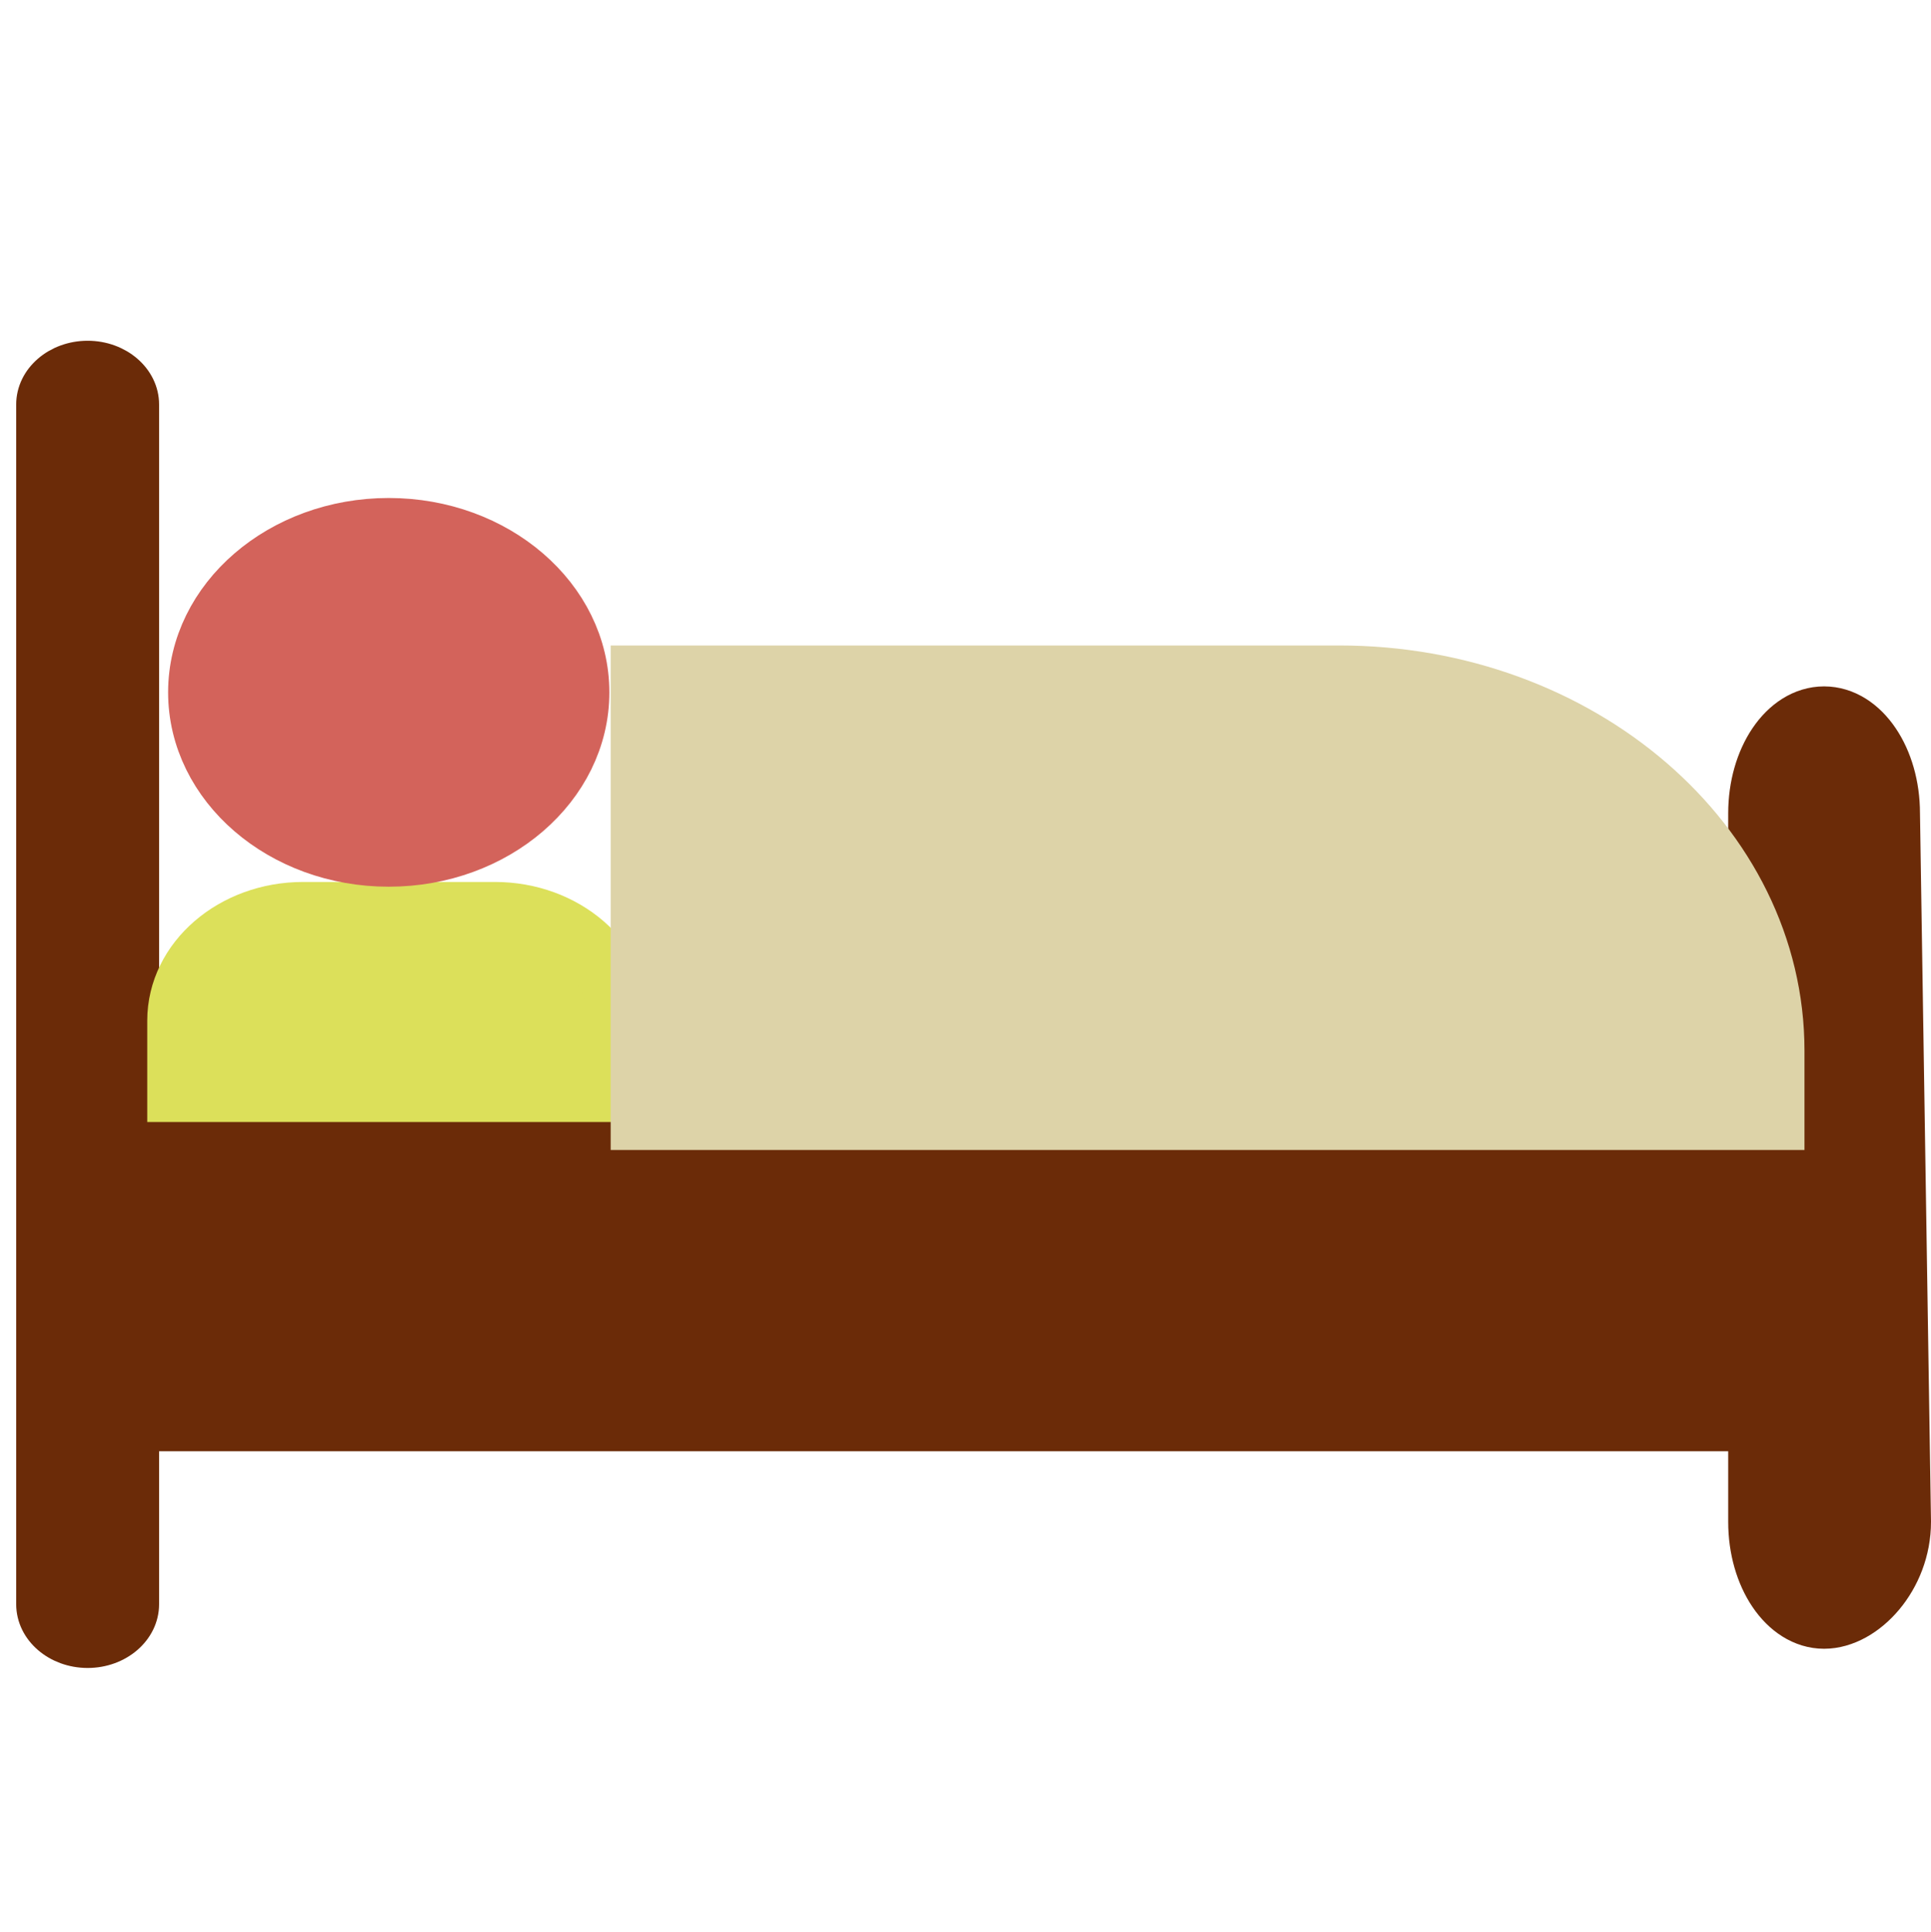<?xml version="1.0" encoding="UTF-8"?>
<svg id="Capa_7" data-name="Capa 7" xmlns="http://www.w3.org/2000/svg" width="514.437" height="514.574" viewBox="0 0 514.437 514.574">
  <path d="M23.349,94.988c-8.168,0-14.813,5.727-14.813,12.767v319.57c0,7.039,6.645,12.766,14.813,12.766s14.813-5.726,14.813-12.766V107.755c0-7.039-6.645-12.767-14.813-12.767Z" fill="#6b2b08" stroke="#6b2b08" stroke-miterlimit="10" stroke-width="8.442"/>
  <path d="M485.954,430.852c-9.486,0-17.204-11.42-17.204-25.457v-188.755c0-14.037,7.718-25.457,17.204-25.457s17.204,11.42,17.204,25.457l2.936,188.755c0,14.037-10.654,25.457-20.141,25.457Z" fill="#6b2b08" stroke="#6b2b08" stroke-miterlimit="10" stroke-width="16.686"/>
  <path d="M462.506,378.244H42.617c-2.46,0-4.455-1.995-4.455-4.455v-67.992c0-2.46,1.995-4.455,4.455-4.455h419.889c2.46,0,4.455,1.995,4.455,4.455v67.992c0,2.46-1.995,4.455-4.455,4.455ZM55.537,332.38c-.655-7.222-2.65-5.227-2.65-2.767h0c0,2.46,1.995,4.455,4.455-1.107h390.438c2.46,5.562,4.455,3.567,4.455,1.107h0c0-2.46-1.995-4.455-6.261,2.767" fill="#6b2b08" stroke="#6b2b08" stroke-miterlimit="10" stroke-width="16.686"/>
  <path d="M165.037,290.541H47.571v-18.661c0-15.771,14.888-28.602,33.189-28.602h51.089c18.3,0,33.188,12.831,33.188,28.602v18.661Z" fill="#dce05a" stroke="#dce05a" stroke-miterlimit="10" stroke-width="16.686"/>
  <path d="M103.562,228.099c-27.942,0-50.674-19.591-50.674-43.672s22.733-43.673,50.674-43.673,50.674,19.592,50.674,43.673-22.733,43.672-50.674,43.672Z" fill="#d3635b" stroke="#d3635b" stroke-miterlimit="10" stroke-width="16.202"/>
  <path d="M472.386,297.994H171.034v-117.712h185.76c63.737,0,115.592,44.69,115.592,99.621v18.091Z" fill="#ddd3a8" stroke="#ddd3a8" stroke-miterlimit="10" stroke-width="16.686"/>
</svg>
